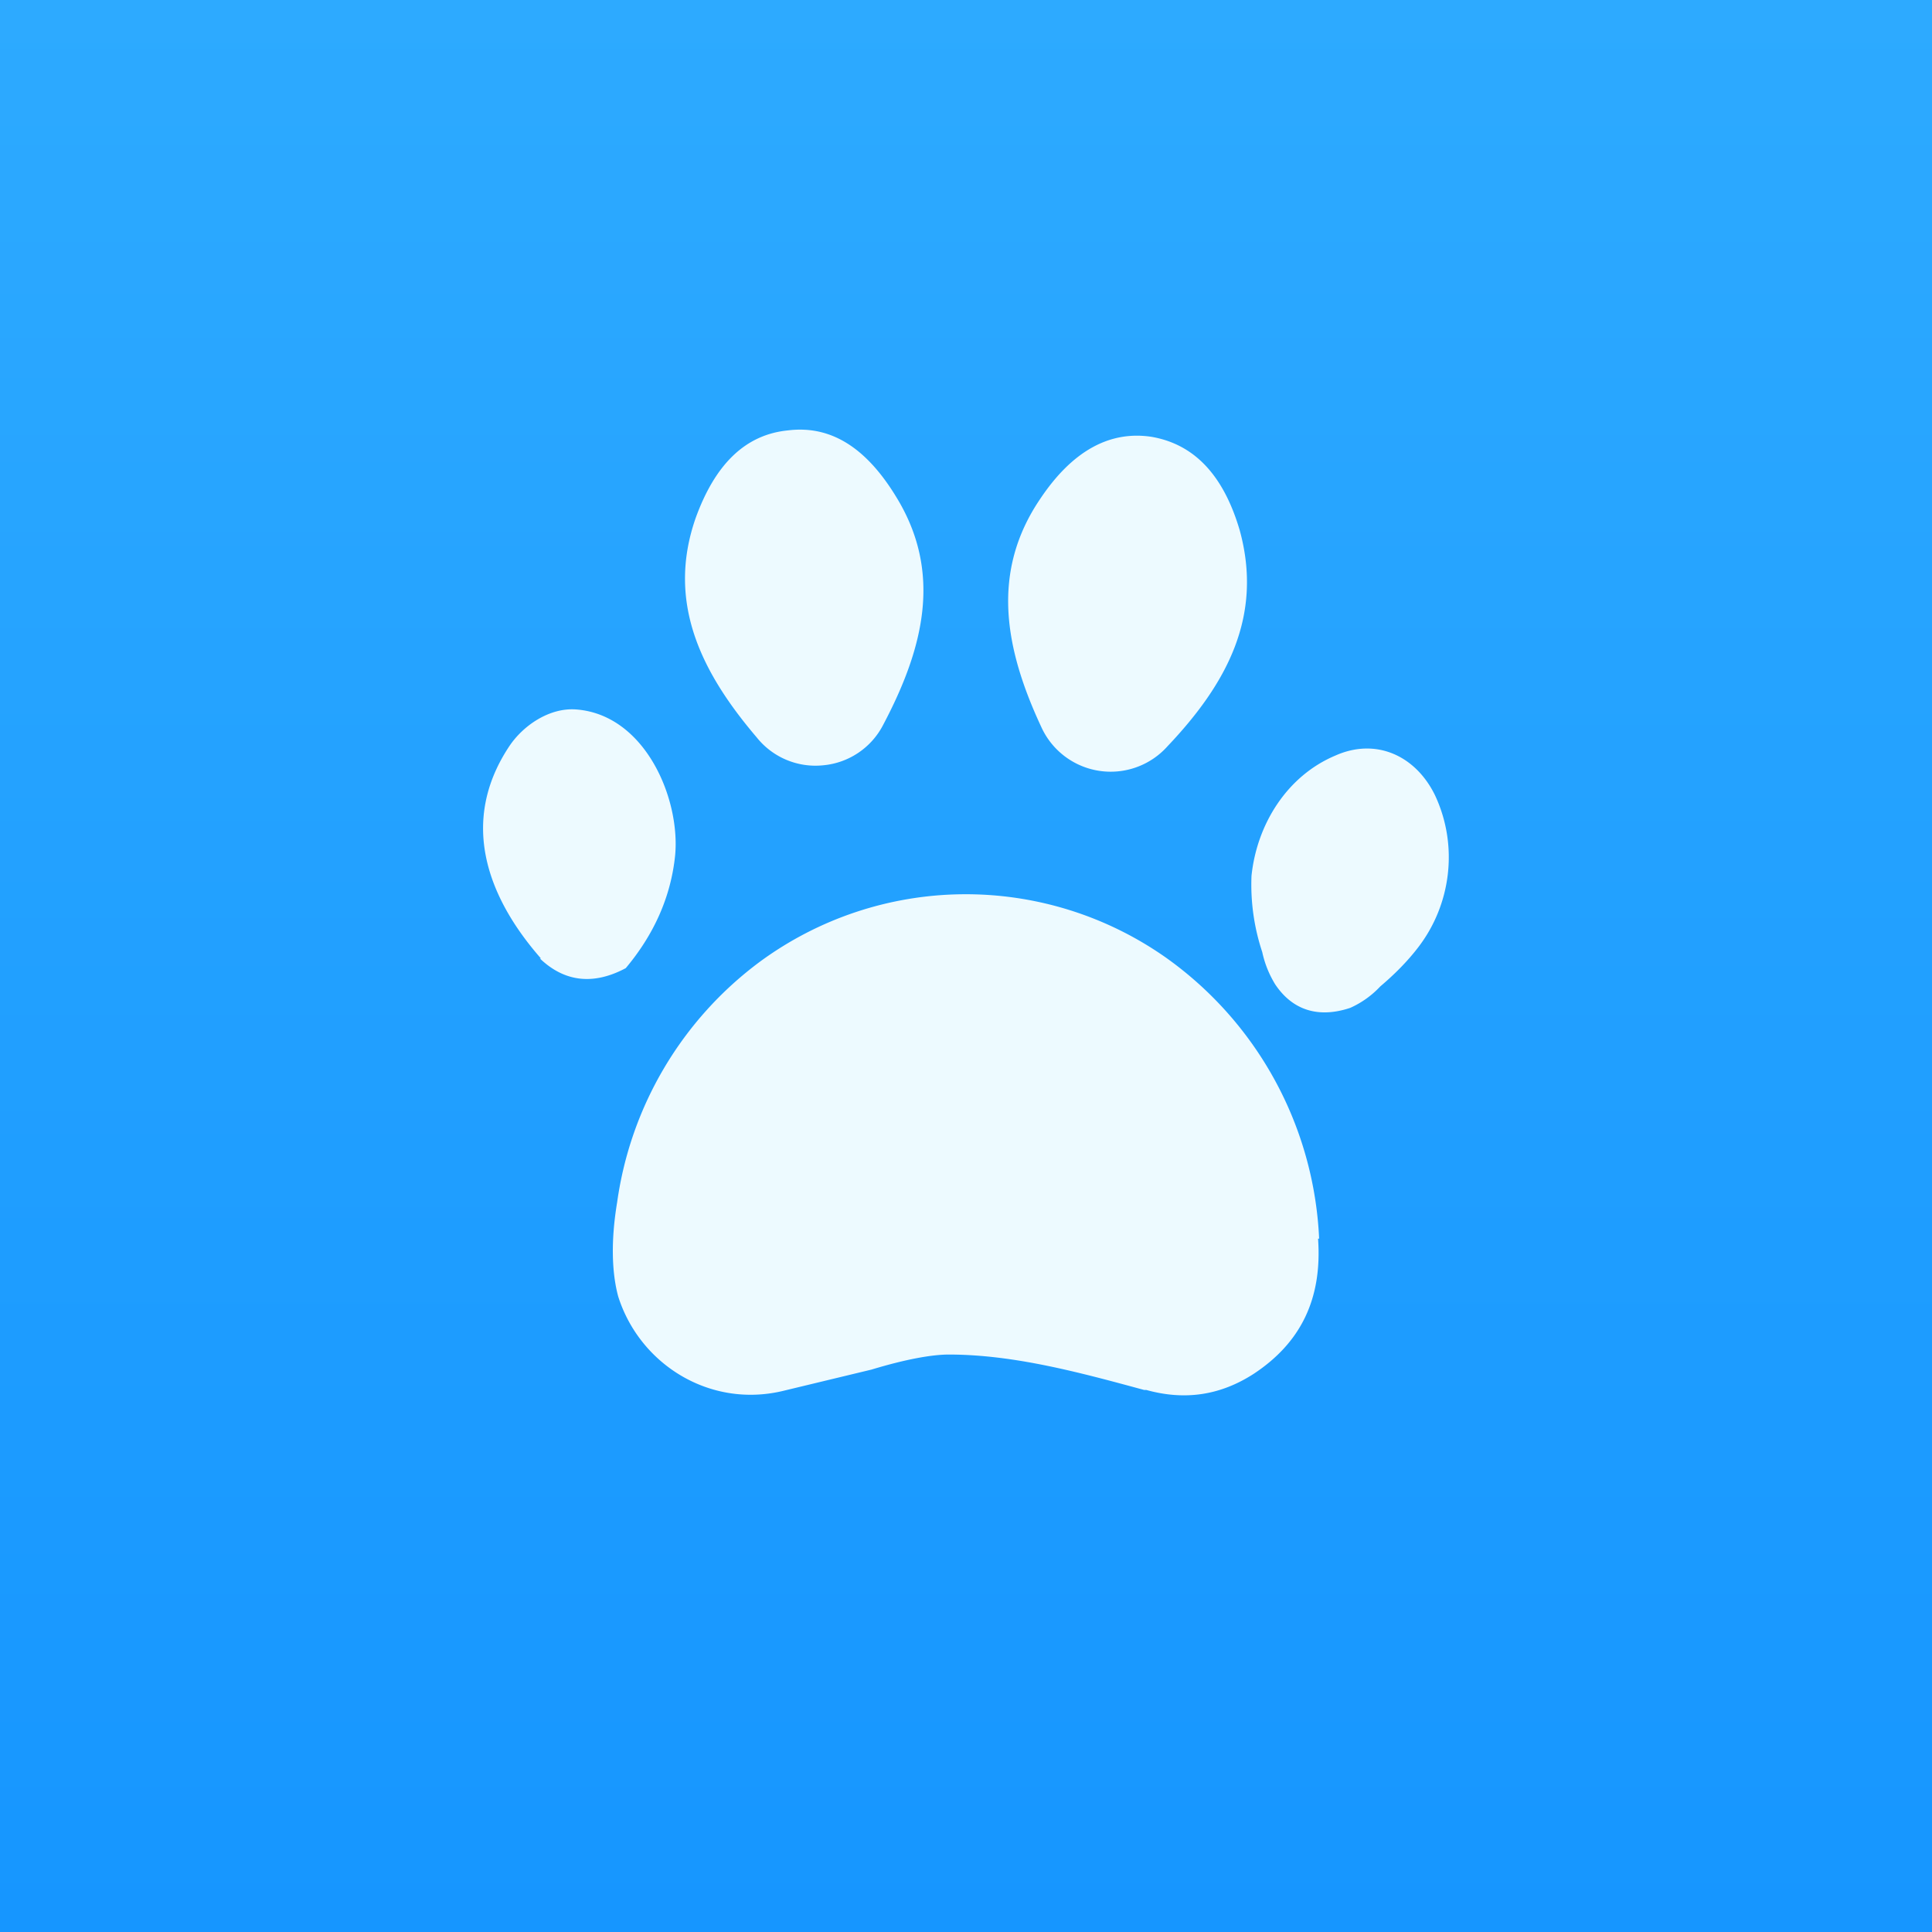 <!-- by TradingView --><svg width="18" height="18" viewBox="0 0 18 18" xmlns="http://www.w3.org/2000/svg"><rect x="0" y="0" width="18" height="18" fill="#333333" stroke="none"/><path fill="url(#a)" d="M0 0h18v18H0z"/><path d="M7.67 7.13a.7.7 0 0 1-.62-.26c-.52-.61-.84-1.26-.57-2.04.18-.5.46-.78.86-.82.4-.05.73.16 1.01.62.43.7.26 1.4-.12 2.12a.7.7 0 0 1-.56.38Zm3.06-3.06c.4.07.67.36.82.87.22.8-.12 1.43-.67 2.01a.71.71 0 0 1-1.18-.18c-.34-.73-.47-1.44-.01-2.12.3-.45.65-.64 1.04-.58Zm-5.7 4.86c.23.22.5.25.8.09.26-.31.42-.66.46-1.05.05-.53-.28-1.31-.92-1.36-.25-.02-.5.15-.63.35-.46.7-.2 1.4.3 1.97Zm7.83.26a.87.87 0 0 1-.28.2c-.3.1-.54.02-.7-.22a.96.96 0 0 1-.12-.3 1.99 1.99 0 0 1-.1-.71c.05-.48.33-.93.78-1.12.38-.17.75 0 .93.37.22.47.15 1.02-.16 1.42-.1.13-.22.25-.35.36Zm-.57 2.35a3.4 3.4 0 0 0-1.43-2.62 3.24 3.24 0 0 0-3.78.04 3.37 3.37 0 0 0-1.33 2.24c-.06.36-.05.66.01.88.2.63.85 1.04 1.53.88l.83-.2c.33-.1.57-.14.72-.14.61 0 1.23.17 1.82.33h.02c.36.1.69.05 1-.15.44-.29.64-.7.6-1.26Z" fill="#EDFAFF"/><defs><linearGradient id="a" x1="9" y1="0" x2="9" y2="18" gradientUnits="userSpaceOnUse"><stop stop-color="#2DAAFF"/><stop offset="1" stop-color="#1696FF"/></linearGradient></defs></svg>